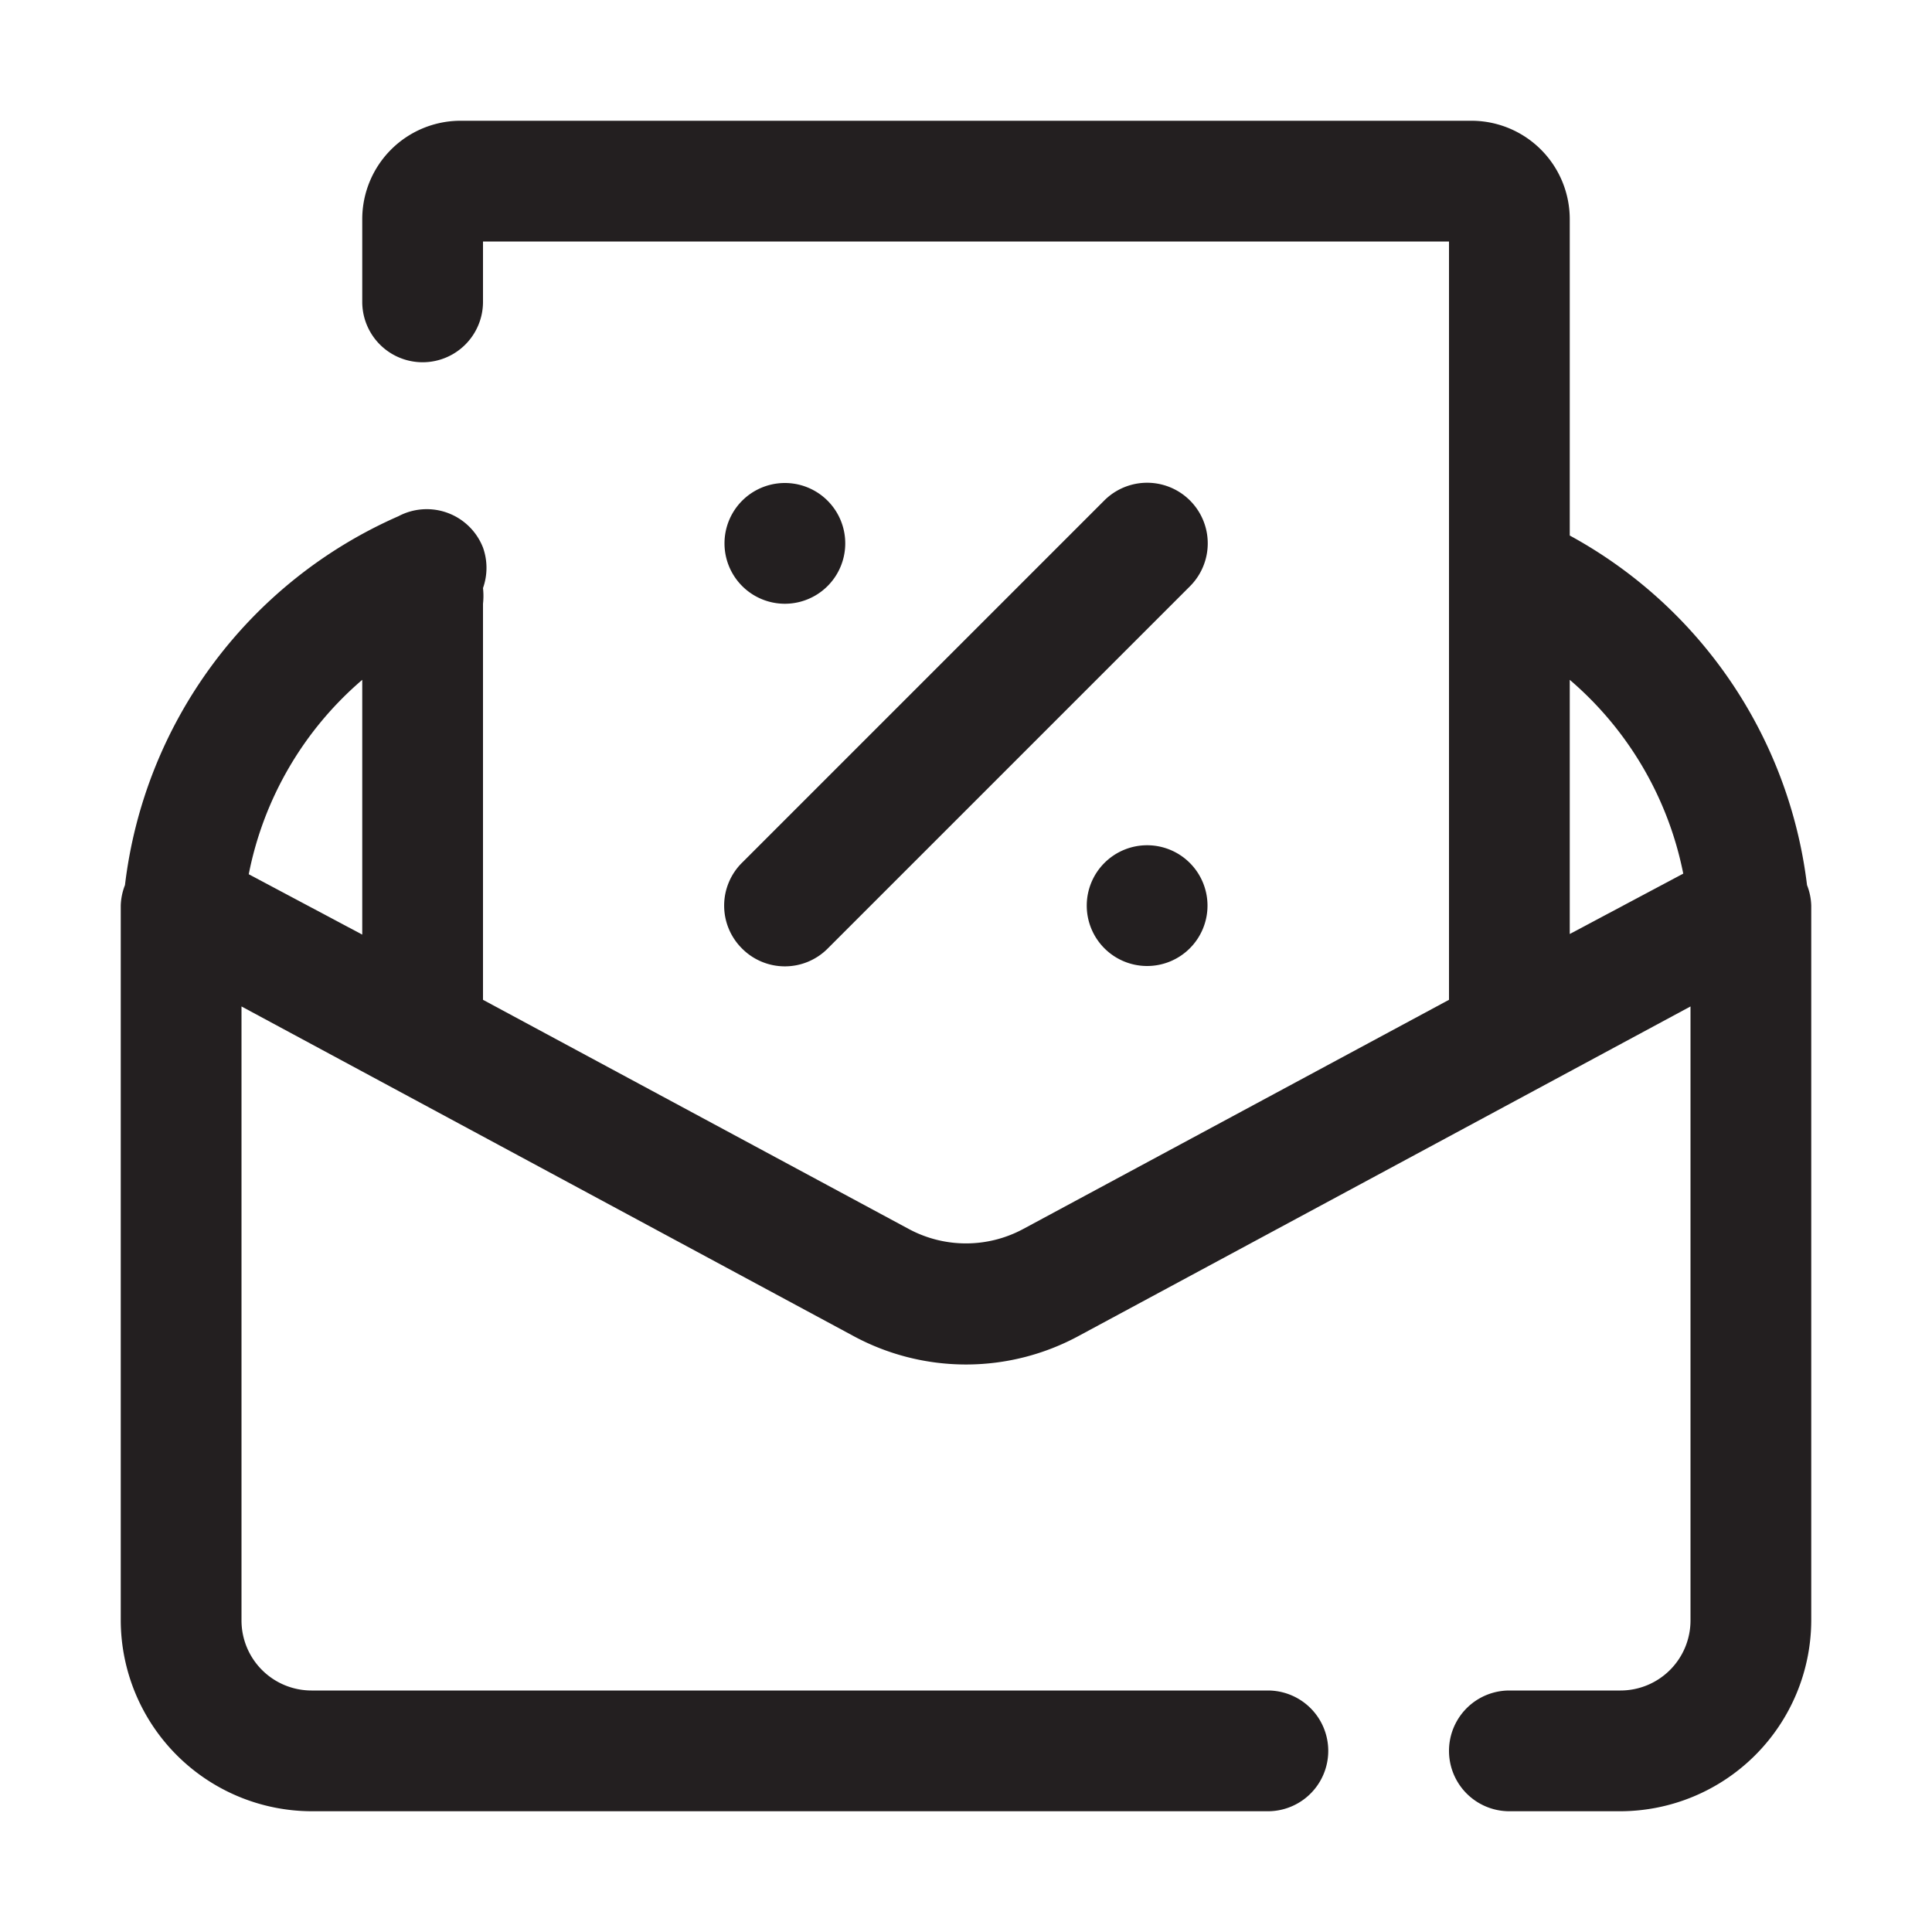 <svg xmlns="http://www.w3.org/2000/svg" viewBox="0 0 32 32"><defs><style>.cls-1{fill:#231f20;}</style></defs><g id="email"><path class="cls-1" d="M29.93,14.66A7.64,7.64,0,0,0,26,8.87V3.63A1.63,1.63,0,0,0,24.38,2H7.63A1.63,1.63,0,0,0,6,3.63V5A1,1,0,0,0,8,5V4H24V9.46h0v7.1l-7.06,3.8a2,2,0,0,1-1.88,0L8,16.56V10a1.19,1.19,0,0,0,0-.26,1,1,0,0,0,0-.67A1,1,0,0,0,6.6,8.55a7.66,7.66,0,0,0-4.53,6.11A1,1,0,0,0,2,15V26.84A3.17,3.17,0,0,0,5.16,30H21a1,1,0,0,0,0-2H5.16A1.16,1.16,0,0,1,4,26.84V16.67l10.12,5.45a3.92,3.92,0,0,0,3.76,0L28,16.67V26.84A1.16,1.16,0,0,1,26.84,28H25a1,1,0,0,0,0,2h1.84A3.17,3.17,0,0,0,30,26.84V15A1,1,0,0,0,29.93,14.66ZM6,11.26v4.22l-1.88-1A5.68,5.68,0,0,1,6,11.26Zm20,0a5.68,5.68,0,0,1,1.88,3.21l-1.88,1Z"/><path class="cls-1" d="M12.29,15.71a1,1,0,0,0,1.42,0l6-6a1,1,0,0,0-1.42-1.42l-6,6A1,1,0,0,0,12.29,15.71Z"/><path class="cls-1" d="M13,10a1,1,0,0,0,0-2h0a1,1,0,1,0,0,2Z"/><path class="cls-1" d="M19,14a1,1,0,1,0,1,1,1,1,0,0,0-1-1Z"/></g></svg>